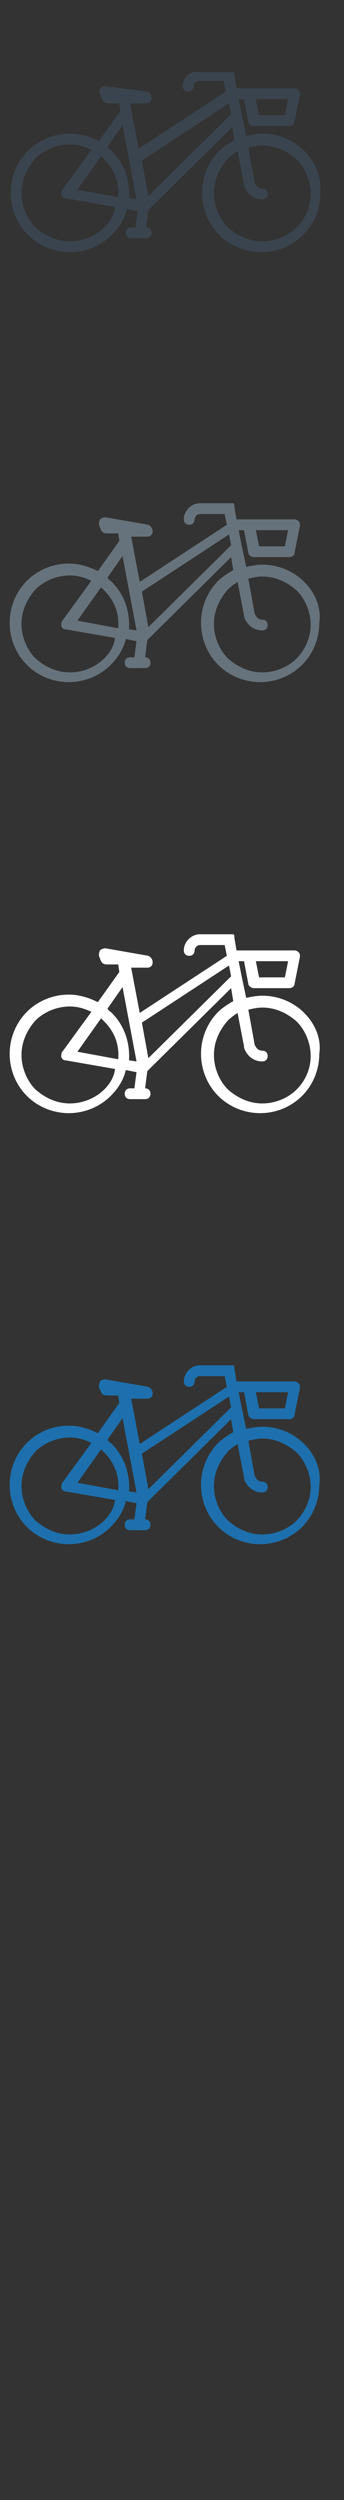 <svg xmlns="http://www.w3.org/2000/svg" xmlns:xlink="http://www.w3.org/1999/xlink" id="Layer_1" x="0" y="0" enable-background="new 0 0 32 232" version="1.1" viewBox="0 0 32 232" xml:space="preserve"><rect x="0" y="0" width="32" height="232" fill="#333333" stroke="none"/><style type="text/css">.st0{fill:#3a444f}.st1{fill:#67737c}.st2{fill:#fff}.st3{fill:#1d70ad}</style><path id="XMLID_1921_" d="M28.3,14c-1-1-2.4-1.6-3.9-1.6c-0.5,0-1,0.1-1.5,0.2l-0.4-1.9l0,0l-0.3-1.5h0.5l0.4,2.1	c0,0.2,0.3,0.4,0.5,0.4h3.3c0.3,0,0.5-0.2,0.5-0.4l0.5-2.5c0-0.2,0-0.3-0.1-0.4c-0.1-0.1-0.2-0.2-0.4-0.2h-4.2c0,0-0.1,0-0.1,0	c0,0,0,0-0.1,0h-1l-0.2-1.2c0,0,0,0,0,0c0,0,0,0,0-0.1c0,0,0,0,0,0c0,0,0,0,0-0.1c0,0,0,0,0,0c0,0,0,0,0,0c0,0-0.1-0.1-0.1-0.1	c0,0,0,0,0,0c0,0,0,0-0.1,0c0,0,0,0,0,0c0,0-0.1,0-0.1,0c0,0,0,0,0,0c0,0-0.1,0-0.1,0c0,0,0,0,0,0h-2.8C17.7,6.5,17,7.2,17,8	c0,0.3,0.2,0.5,0.5,0.5C17.8,8.5,18,8.3,18,8c0-0.2,0.2-0.5,0.5-0.5h2.3l0.2,1l-8.1,5.3l-0.8-4.2h1.5c0.3,0,0.5-0.2,0.5-0.5	c0-0.3-0.2-0.5-0.4-0.6L9.8,8C9.6,8,9.4,8.1,9.3,8.2C9.2,8.4,9.2,8.6,9.3,8.7l0.2,0.5C9.6,9.5,9.8,9.6,10,9.6h1.1l0.1,0.7l-2,2.8	c-0.8-0.4-1.7-0.7-2.7-0.7c-1.5,0-2.9,0.6-3.9,1.6c-1,1-1.6,2.4-1.6,3.9c0,1.5,0.6,2.9,1.6,3.9c1,1,2.4,1.6,3.9,1.6	c1.5,0,2.9-0.6,3.9-1.6c0.7-0.7,1.2-1.5,1.4-2.4l1,0.2l-0.2,1.5h-0.4c-0.3,0-0.5,0.2-0.5,0.5c0,0.3,0.2,0.5,0.5,0.5h1.4	c0.3,0,0.5-0.2,0.5-0.5c0-0.3-0.2-0.5-0.5-0.5h0l0.2-1.6l7.8-7.7l0.2,1.2c-0.5,0.3-1,0.6-1.4,1c-1,1-1.6,2.4-1.6,3.9	c0,1.5,0.6,2.9,1.6,3.9c1,1,2.4,1.6,3.9,1.6c1.5,0,2.9-0.6,3.9-1.6c1-1,1.6-2.4,1.6-3.9C29.9,16.5,29.4,15.1,28.3,14z M26.8,9.2	l-0.3,1.5h-2.4l-0.3-1.5H26.8z M9.7,14.8c1,1,1.4,2.2,1.3,3.5l-3.8-0.7l2.2-3.1C9.5,14.6,9.6,14.7,9.7,14.8z M9.7,21.1	c-0.8,0.8-2,1.3-3.2,1.3c-1.2,0-2.3-0.5-3.2-1.3c-0.8-0.8-1.3-2-1.3-3.2s0.5-2.3,1.3-3.2c0.8-0.8,2-1.3,3.2-1.3c0.7,0,1.4,0.2,2,0.5	l-2.7,3.7c-0.1,0.1-0.1,0.3-0.1,0.5c0.1,0.2,0.2,0.3,0.4,0.3l4.6,0.8C10.6,20,10.2,20.6,9.7,21.1z M12,18.4c0.1-1.6-0.4-3.2-1.6-4.4	c-0.1-0.1-0.3-0.2-0.4-0.4l1.4-2l1.3,6.9L12,18.4z M13.8,18.2l-0.6-3.3l8.1-5.3l0.2,1L13.8,18.2z M27.6,21.1c-0.8,0.8-2,1.3-3.2,1.3	c-1.2,0-2.3-0.5-3.2-1.3c-0.8-0.8-1.3-2-1.3-3.2s0.5-2.3,1.3-3.2c0.3-0.3,0.6-0.5,0.9-0.7l0.6,3.1c0,0,0,0,0,0.1	c0.1,0.4,0.6,1.3,1.7,1.3c0.3,0,0.5-0.2,0.5-0.5c0-0.3-0.2-0.5-0.5-0.5c-0.5,0-0.6-0.4-0.7-0.5l-0.6-3.3c0.4-0.1,0.9-0.2,1.3-0.2	c1.2,0,2.3,0.5,3.2,1.3c0.8,0.8,1.3,2,1.3,3.2S28.4,20.3,27.6,21.1z" class="st0"/><path id="XMLID_2433_" d="M28.3,54c-1-1-2.4-1.6-3.9-1.6c-0.5,0-1,0.1-1.5,0.2l-0.4-1.9l0,0l-0.3-1.5h0.5l0.4,2.1	c0,0.2,0.3,0.4,0.5,0.4h3.3c0.3,0,0.5-0.2,0.5-0.4l0.5-2.5c0-0.2,0-0.3-0.1-0.4c-0.1-0.1-0.2-0.2-0.4-0.2h-4.2c0,0-0.1,0-0.1,0	c0,0,0,0-0.1,0h-1l-0.2-1.2c0,0,0,0,0,0c0,0,0,0,0-0.1c0,0,0,0,0,0c0,0,0,0,0-0.1c0,0,0,0,0,0c0,0,0,0,0,0c0,0-0.1-0.1-0.1-0.1	c0,0,0,0,0,0c0,0,0,0-0.1,0c0,0,0,0,0,0c0,0-0.1,0-0.1,0c0,0,0,0,0,0c0,0-0.1,0-0.1,0c0,0,0,0,0,0h-2.8c-0.8,0-1.5,0.7-1.5,1.5	c0,0.3,0.2,0.5,0.5,0.5c0.3,0,0.5-0.2,0.5-0.5c0-0.2,0.2-0.5,0.5-0.5h2.3l0.2,1l-8.1,5.3l-0.8-4.2h1.5c0.3,0,0.5-0.2,0.5-0.5	c0-0.3-0.2-0.5-0.4-0.6L9.8,48c-0.2,0-0.4,0.1-0.5,0.2c-0.1,0.2-0.1,0.4-0.1,0.5l0.2,0.5c0.1,0.2,0.3,0.3,0.5,0.3h1.1l0.1,0.7	l-2,2.8c-0.8-0.4-1.7-0.7-2.7-0.7c-1.5,0-2.9,0.6-3.9,1.6c-1,1-1.6,2.4-1.6,3.9c0,1.5,0.6,2.9,1.6,3.9c1,1,2.4,1.6,3.9,1.6	c1.5,0,2.9-0.6,3.9-1.6c0.7-0.7,1.2-1.5,1.4-2.4l1,0.2l-0.2,1.5h-0.4c-0.3,0-0.5,0.2-0.5,0.5c0,0.3,0.2,0.5,0.5,0.5h1.4	c0.3,0,0.5-0.2,0.5-0.5c0-0.3-0.2-0.5-0.5-0.5h0l0.2-1.6l7.8-7.7l0.2,1.2c-0.5,0.3-1,0.6-1.4,1c-1,1-1.6,2.4-1.6,3.9	c0,1.5,0.6,2.9,1.6,3.9c1,1,2.4,1.6,3.9,1.6c1.5,0,2.9-0.6,3.9-1.6c1-1,1.6-2.4,1.6-3.9C29.9,56.5,29.4,55.1,28.3,54z M26.8,49.2	l-0.3,1.5h-2.4l-0.3-1.5H26.8z M9.7,54.8c1,1,1.4,2.2,1.3,3.5l-3.8-0.7l2.2-3.1C9.5,54.6,9.6,54.7,9.7,54.8z M9.7,61.1	c-0.8,0.8-2,1.3-3.2,1.3c-1.2,0-2.3-0.5-3.2-1.3c-0.8-0.8-1.3-2-1.3-3.2c0-1.2,0.5-2.3,1.3-3.2c0.8-0.8,2-1.3,3.2-1.3	c0.7,0,1.4,0.2,2,0.5l-2.7,3.7c-0.1,0.1-0.1,0.3-0.1,0.5c0.1,0.2,0.2,0.3,0.4,0.3l4.6,0.8C10.6,60,10.2,60.6,9.7,61.1z M12,58.4	c0.1-1.6-0.4-3.2-1.6-4.4c-0.1-0.1-0.3-0.2-0.4-0.4l1.4-2l1.3,6.9L12,58.4z M13.8,58.2l-0.6-3.3l8.1-5.3l0.2,1L13.8,58.2z M27.6,61.1c-0.8,0.8-2,1.3-3.2,1.3c-1.2,0-2.3-0.5-3.2-1.3c-0.8-0.8-1.3-2-1.3-3.2c0-1.2,0.5-2.3,1.3-3.2c0.3-0.3,0.6-0.5,0.9-0.7	l0.6,3.1c0,0,0,0,0,0.1c0.1,0.4,0.6,1.3,1.7,1.3c0.3,0,0.5-0.2,0.5-0.5s-0.2-0.5-0.5-0.5c-0.5,0-0.6-0.4-0.7-0.5l-0.6-3.3	c0.4-0.1,0.9-0.2,1.3-0.2c1.2,0,2.3,0.5,3.2,1.3c0.8,0.8,1.3,2,1.3,3.2C28.9,59.1,28.4,60.3,27.6,61.1z" class="st1"/><path id="XMLID_2602_" d="M28.3,94c-1-1-2.4-1.6-3.9-1.6c-0.5,0-1,0.1-1.5,0.2l-0.4-1.9l0,0l-0.3-1.5h0.5l0.4,2.1	c0,0.2,0.3,0.4,0.5,0.4h3.3c0.3,0,0.5-0.2,0.5-0.4l0.5-2.5c0-0.2,0-0.3-0.1-0.4c-0.1-0.1-0.2-0.2-0.4-0.2h-4.2c0,0-0.1,0-0.1,0	c0,0,0,0-0.1,0h-1l-0.2-1.2c0,0,0,0,0,0c0,0,0,0,0-0.1c0,0,0,0,0,0c0,0,0,0,0-0.1c0,0,0,0,0,0c0,0,0,0,0,0c0,0-0.1-0.1-0.1-0.1	c0,0,0,0,0,0c0,0,0,0-0.1,0c0,0,0,0,0,0c0,0-0.1,0-0.1,0c0,0,0,0,0,0c0,0-0.1,0-0.1,0c0,0,0,0,0,0h-2.8c-0.8,0-1.5,0.7-1.5,1.5	c0,0.3,0.2,0.5,0.5,0.5c0.3,0,0.5-0.2,0.5-0.5c0-0.2,0.2-0.5,0.5-0.5h2.3l0.2,1l-8.1,5.3l-0.8-4.2h1.5c0.3,0,0.5-0.2,0.5-0.5	c0-0.3-0.2-0.5-0.4-0.6L9.8,88c-0.2,0-0.4,0.1-0.5,0.2c-0.1,0.2-0.1,0.4-0.1,0.5l0.2,0.5c0.1,0.2,0.3,0.3,0.5,0.3h1.1l0.1,0.7	l-2,2.8c-0.8-0.4-1.7-0.7-2.7-0.7c-1.5,0-2.9,0.6-3.9,1.6c-1,1-1.6,2.4-1.6,3.9c0,1.5,0.6,2.9,1.6,3.9c1,1,2.4,1.6,3.9,1.6	c1.5,0,2.9-0.6,3.9-1.6c0.7-0.7,1.2-1.5,1.4-2.4l1,0.2l-0.2,1.5h-0.4c-0.3,0-0.5,0.2-0.5,0.5c0,0.3,0.2,0.5,0.5,0.5h1.4	c0.3,0,0.5-0.2,0.5-0.5c0-0.3-0.2-0.5-0.5-0.5h0l0.2-1.6l7.8-7.7l0.2,1.2c-0.5,0.3-1,0.6-1.4,1c-1,1-1.6,2.4-1.6,3.9	c0,1.5,0.6,2.9,1.6,3.9c1,1,2.4,1.6,3.9,1.6c1.5,0,2.9-0.6,3.9-1.6c1-1,1.6-2.4,1.6-3.9C29.9,96.5,29.4,95.1,28.3,94z M26.8,89.2	l-0.3,1.5h-2.4l-0.3-1.5H26.8z M9.7,94.8c1,1,1.4,2.2,1.3,3.5l-3.8-0.7l2.2-3.1C9.5,94.6,9.6,94.7,9.7,94.8z M9.7,101.1	c-0.8,0.8-2,1.3-3.2,1.3c-1.2,0-2.3-0.5-3.2-1.3c-0.8-0.8-1.3-2-1.3-3.2s0.5-2.3,1.3-3.2c0.8-0.8,2-1.3,3.2-1.3c0.7,0,1.4,0.2,2,0.5	l-2.7,3.7c-0.1,0.1-0.1,0.3-0.1,0.5c0.1,0.2,0.2,0.3,0.4,0.3l4.6,0.8C10.6,100,10.2,100.6,9.7,101.1z M12,98.4	c0.1-1.6-0.4-3.2-1.6-4.4c-0.1-0.1-0.3-0.2-0.4-0.4l1.4-2l1.3,6.9L12,98.4z M13.8,98.2l-0.6-3.3l8.1-5.3l0.2,1L13.8,98.2z M27.6,101.1c-0.8,0.8-2,1.3-3.2,1.3c-1.2,0-2.3-0.5-3.2-1.3c-0.8-0.8-1.3-2-1.3-3.2s0.5-2.3,1.3-3.2c0.3-0.3,0.6-0.5,0.9-0.7	l0.6,3.1c0,0,0,0,0,0.1c0.1,0.4,0.6,1.3,1.7,1.3c0.3,0,0.5-0.2,0.5-0.5s-0.2-0.5-0.5-0.5c-0.5,0-0.6-0.4-0.7-0.5l-0.6-3.3	c0.4-0.1,0.9-0.2,1.3-0.2c1.2,0,2.3,0.5,3.2,1.3c0.8,0.8,1.3,2,1.3,3.2S28.4,100.3,27.6,101.1z" class="st2"/><path id="XMLID_2719_" d="M28.3,134c-1-1-2.4-1.6-3.9-1.6c-0.5,0-1,0.1-1.5,0.2l-0.4-1.9l0,0l-0.3-1.5h0.5l0.4,2.1	c0,0.2,0.3,0.4,0.5,0.4h3.3c0.3,0,0.5-0.2,0.5-0.4l0.5-2.5c0-0.2,0-0.3-0.1-0.4c-0.1-0.1-0.2-0.2-0.4-0.2h-4.2c0,0-0.1,0-0.1,0	c0,0,0,0-0.1,0h-1l-0.2-1.2c0,0,0,0,0,0c0,0,0,0,0-0.1c0,0,0,0,0,0c0,0,0,0,0-0.1c0,0,0,0,0,0c0,0,0,0,0,0c0,0-0.1-0.1-0.1-0.1	c0,0,0,0,0,0c0,0,0,0-0.1,0c0,0,0,0,0,0c0,0-0.1,0-0.1,0c0,0,0,0,0,0c0,0-0.1,0-0.1,0c0,0,0,0,0,0h-2.8c-0.8,0-1.5,0.7-1.5,1.5	c0,0.3,0.2,0.5,0.5,0.5c0.3,0,0.5-0.2,0.5-0.5c0-0.2,0.2-0.5,0.5-0.5h2.3l0.2,1l-8.1,5.3l-0.8-4.2h1.5c0.3,0,0.5-0.2,0.5-0.5	c0-0.3-0.2-0.5-0.4-0.6L9.8,128c-0.2,0-0.4,0.1-0.5,0.2c-0.1,0.2-0.1,0.4-0.1,0.5l0.2,0.5c0.1,0.2,0.3,0.3,0.5,0.3h1.1l0.1,0.7	l-2,2.8c-0.8-0.4-1.7-0.7-2.7-0.7c-1.5,0-2.9,0.6-3.9,1.6c-1,1-1.6,2.4-1.6,3.9c0,1.5,0.6,2.9,1.6,3.9c1,1,2.4,1.6,3.9,1.6	c1.5,0,2.9-0.6,3.9-1.6c0.7-0.7,1.2-1.5,1.4-2.4l1,0.2l-0.2,1.5h-0.4c-0.3,0-0.5,0.2-0.5,0.5c0,0.3,0.2,0.5,0.5,0.5h1.4	c0.3,0,0.5-0.2,0.5-0.5c0-0.3-0.2-0.5-0.5-0.5h0l0.2-1.6l7.8-7.7l0.2,1.2c-0.5,0.3-1,0.6-1.4,1c-1,1-1.6,2.4-1.6,3.9	c0,1.5,0.6,2.9,1.6,3.9c1,1,2.4,1.6,3.9,1.6c1.5,0,2.9-0.6,3.9-1.6c1-1,1.6-2.4,1.6-3.9C29.9,136.5,29.4,135.1,28.3,134z M26.8,129.2l-0.3,1.5h-2.4l-0.3-1.5H26.8z M9.7,134.8c1,1,1.4,2.2,1.3,3.5l-3.8-0.7l2.2-3.1C9.5,134.6,9.6,134.7,9.7,134.8z M9.7,141.1c-0.8,0.8-2,1.3-3.2,1.3c-1.2,0-2.3-0.5-3.2-1.3c-0.8-0.8-1.3-2-1.3-3.2c0-1.2,0.5-2.3,1.3-3.2c0.8-0.8,2-1.3,3.2-1.3	c0.7,0,1.4,0.2,2,0.5l-2.7,3.7c-0.1,0.1-0.1,0.3-0.1,0.5c0.1,0.2,0.2,0.3,0.4,0.3l4.6,0.8C10.6,140,10.2,140.6,9.7,141.1z M12,138.4	c0.1-1.6-0.4-3.2-1.6-4.4c-0.1-0.1-0.3-0.2-0.4-0.4l1.4-2l1.3,6.9L12,138.4z M13.8,138.2l-0.6-3.3l8.1-5.3l0.2,1L13.8,138.2z M27.6,141.1c-0.8,0.8-2,1.3-3.2,1.3c-1.2,0-2.3-0.5-3.2-1.3c-0.8-0.8-1.3-2-1.3-3.2c0-1.2,0.5-2.3,1.3-3.2c0.3-0.3,0.6-0.5,0.9-0.7	l0.6,3.1c0,0,0,0,0,0.1c0.1,0.4,0.6,1.3,1.7,1.3c0.3,0,0.5-0.2,0.5-0.5c0-0.3-0.2-0.5-0.5-0.5c-0.5,0-0.6-0.4-0.7-0.5l-0.6-3.3	c0.4-0.1,0.9-0.2,1.3-0.2c1.2,0,2.3,0.5,3.2,1.3c0.8,0.8,1.3,2,1.3,3.2C28.9,139.1,28.4,140.3,27.6,141.1z" class="st3"/></svg>